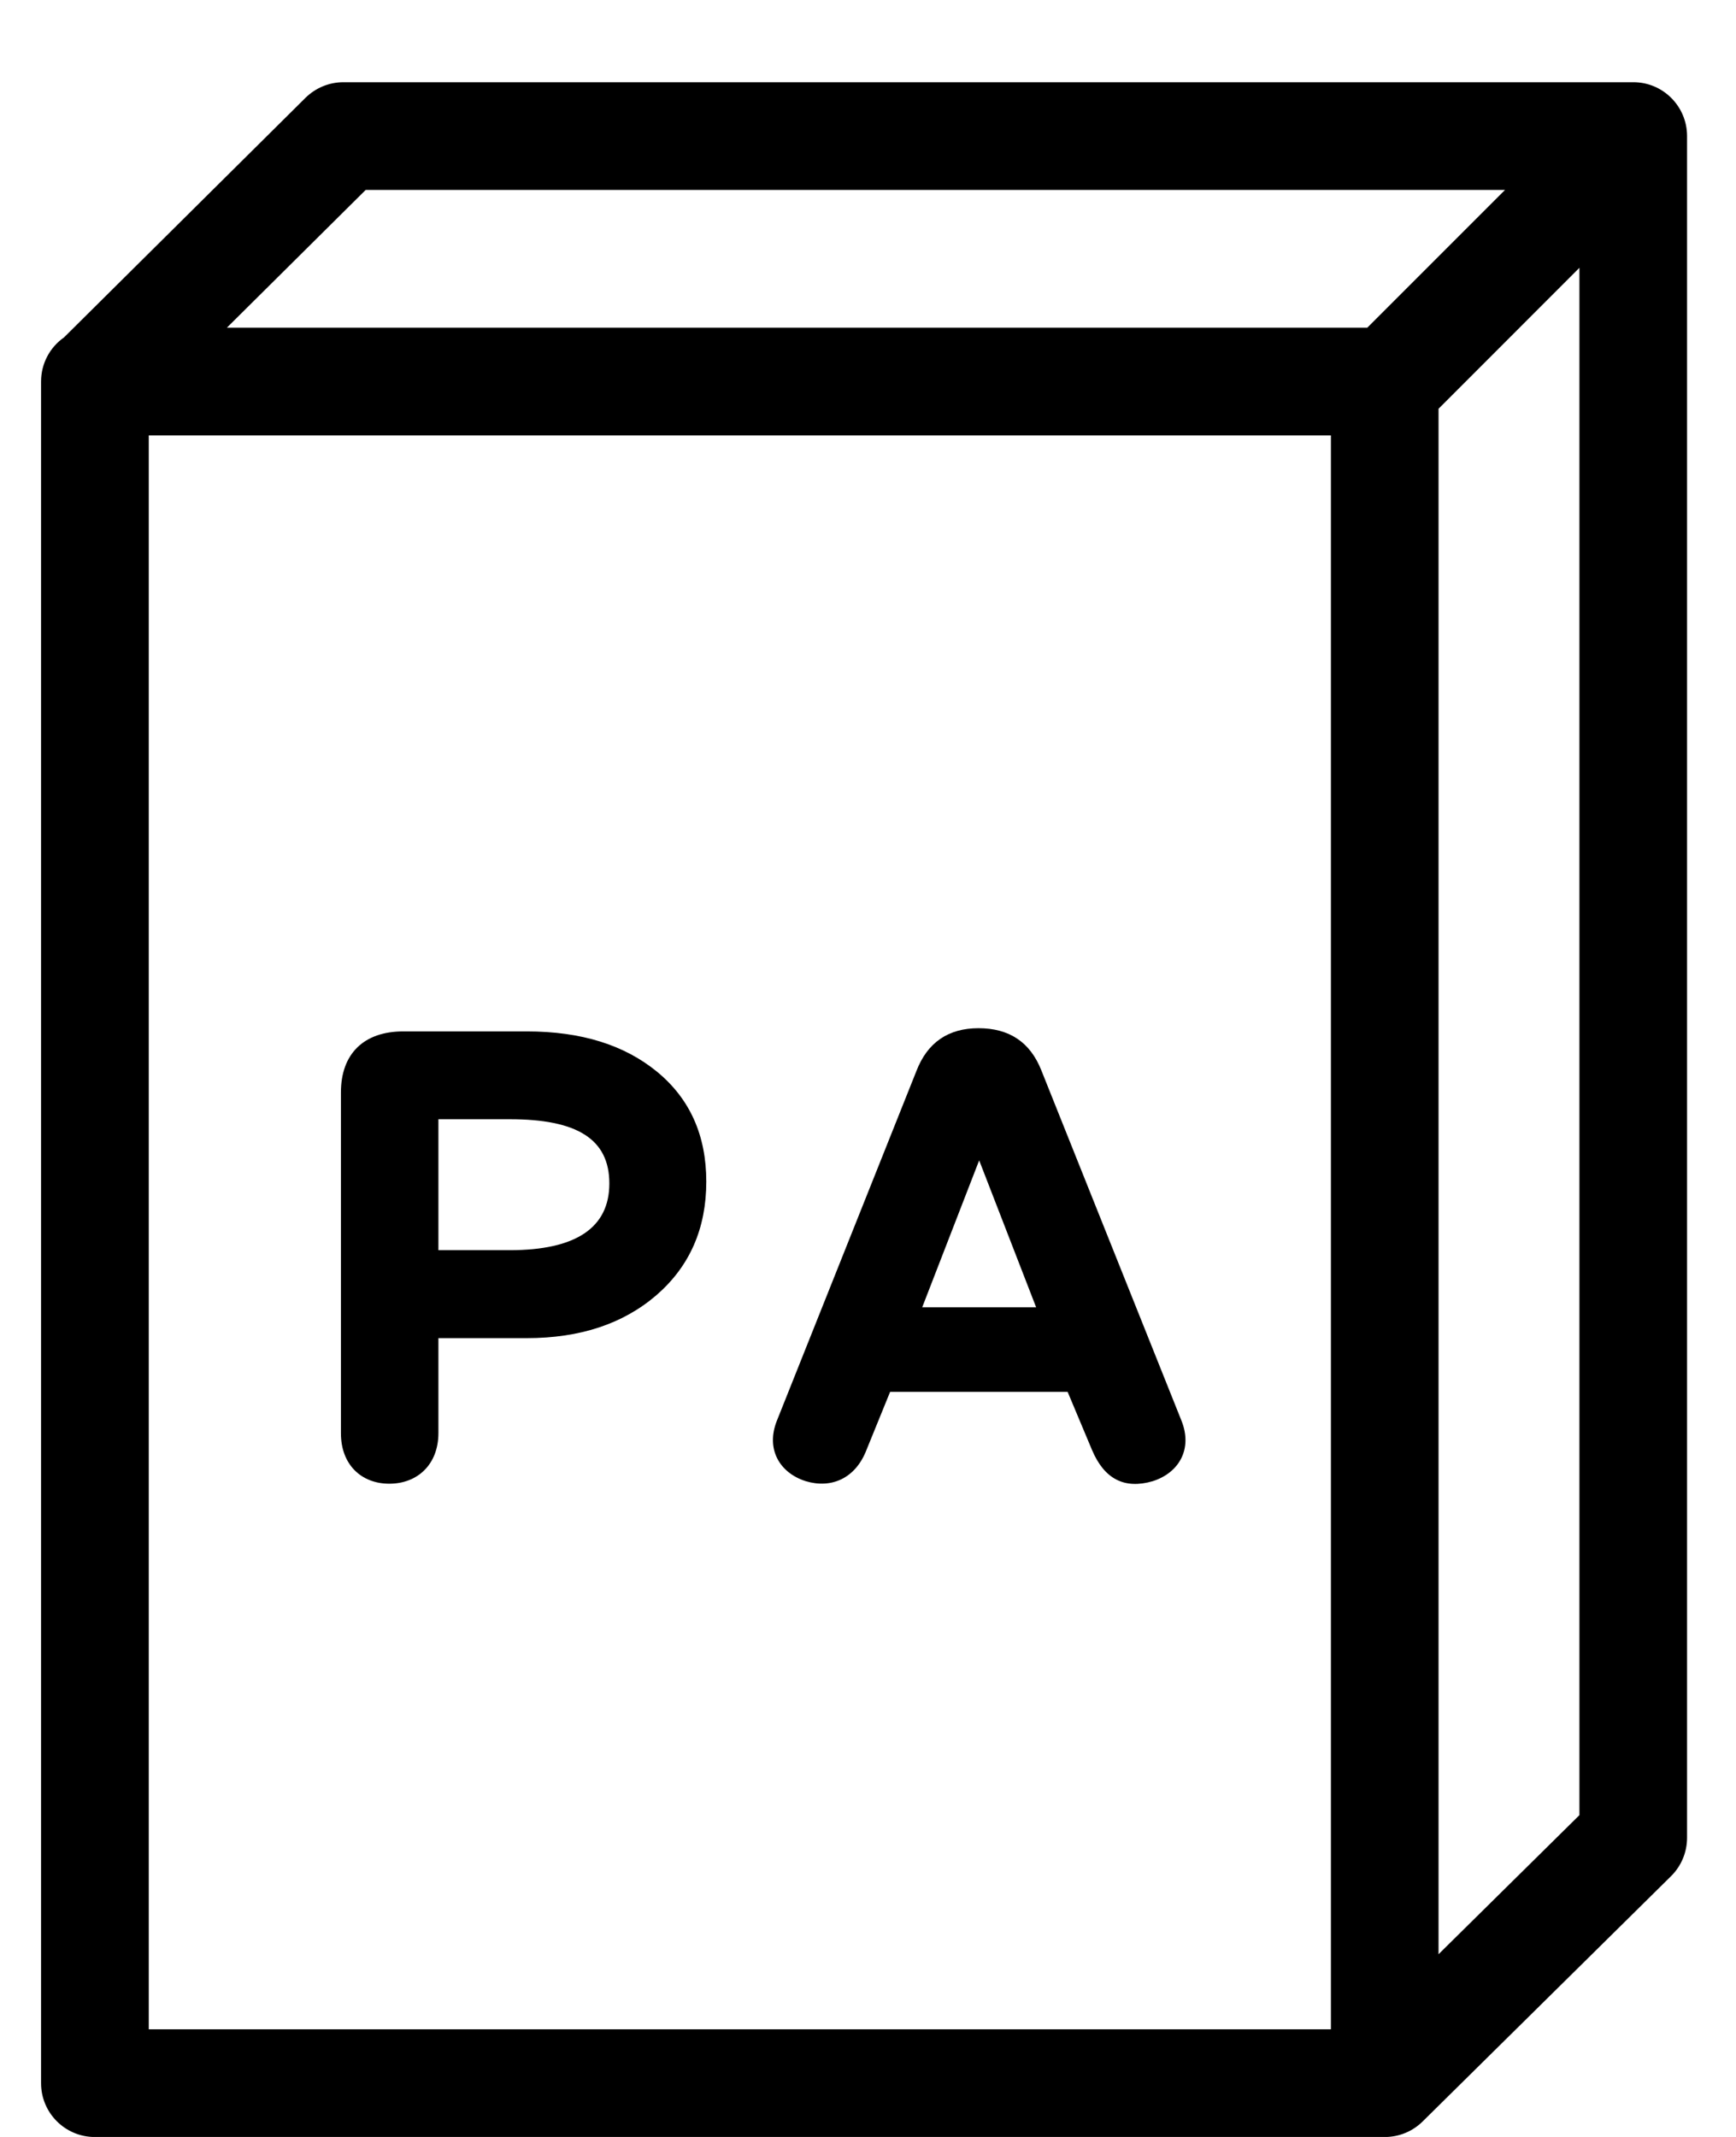 <?xml version="1.0" encoding="utf-8"?>
<!-- Generated by IcoMoon.io -->
<!DOCTYPE svg PUBLIC "-//W3C//DTD SVG 1.1//EN" "http://www.w3.org/Graphics/SVG/1.1/DTD/svg11.dtd">
<svg version="1.1" xmlns="http://www.w3.org/2000/svg" xmlns:xlink="http://www.w3.org/1999/xlink" width="26" height="32" viewBox="0 0 26 32">
<path fill="#000" d="M24.462 1.231h-19.318c-0.213 0-0.417 0.084-0.569 0.234l-3.617 3.588c-0.208 0.146-0.343 0.387-0.343 0.661v25.481c0 0.446 0.361 0.806 0.806 0.806h19.317c0.221 0 0.422-0.088 0.568-0.232l3.722-3.675c0.153-0.152 0.239-0.358 0.239-0.574v-25.483c0-0.444-0.36-0.806-0.805-0.806zM5.476 2.844h17.065l-2.063 2.063h-17.080l2.079-2.063zM19.933 30.388h-17.705v-23.868h17.705v23.868zM21.545 29.264v-23.143l2.11-2.111v23.171l-2.11 2.083z"></path>
<path fill="#000" d="M5.83 22.218c0.422 0 0.736-0.287 0.736-0.759v-1.421h1.324c0.795 0 1.442-0.213 1.942-0.644 0.499-0.433 0.746-1 0.746-1.7 0-0.693-0.246-1.24-0.736-1.644-0.491-0.403-1.137-0.605-1.952-0.605h-1.852c-0.589 0-0.932 0.336-0.932 0.913v5.102c-0.001 0.47 0.303 0.758 0.725 0.758zM6.566 16.76h1.069c1.011 0 1.491 0.299 1.491 0.962s-0.501 0.999-1.491 0.999h-1.069v-1.961z"></path>
<path fill="#000" d="M12.067 22.18c0.382 0.115 0.746-0.038 0.912-0.472l0.352-0.865h2.659l0.363 0.865c0.185 0.442 0.49 0.596 0.912 0.472 0.392-0.125 0.599-0.48 0.431-0.903l-2.099-5.247c-0.167-0.423-0.48-0.633-0.942-0.633-0.45 0-0.765 0.211-0.931 0.644l-2.090 5.237c-0.166 0.422 0.041 0.777 0.433 0.902zM14.665 17.376l0.853 2.2h-1.706l0.853-2.2z"></path>
</svg>
